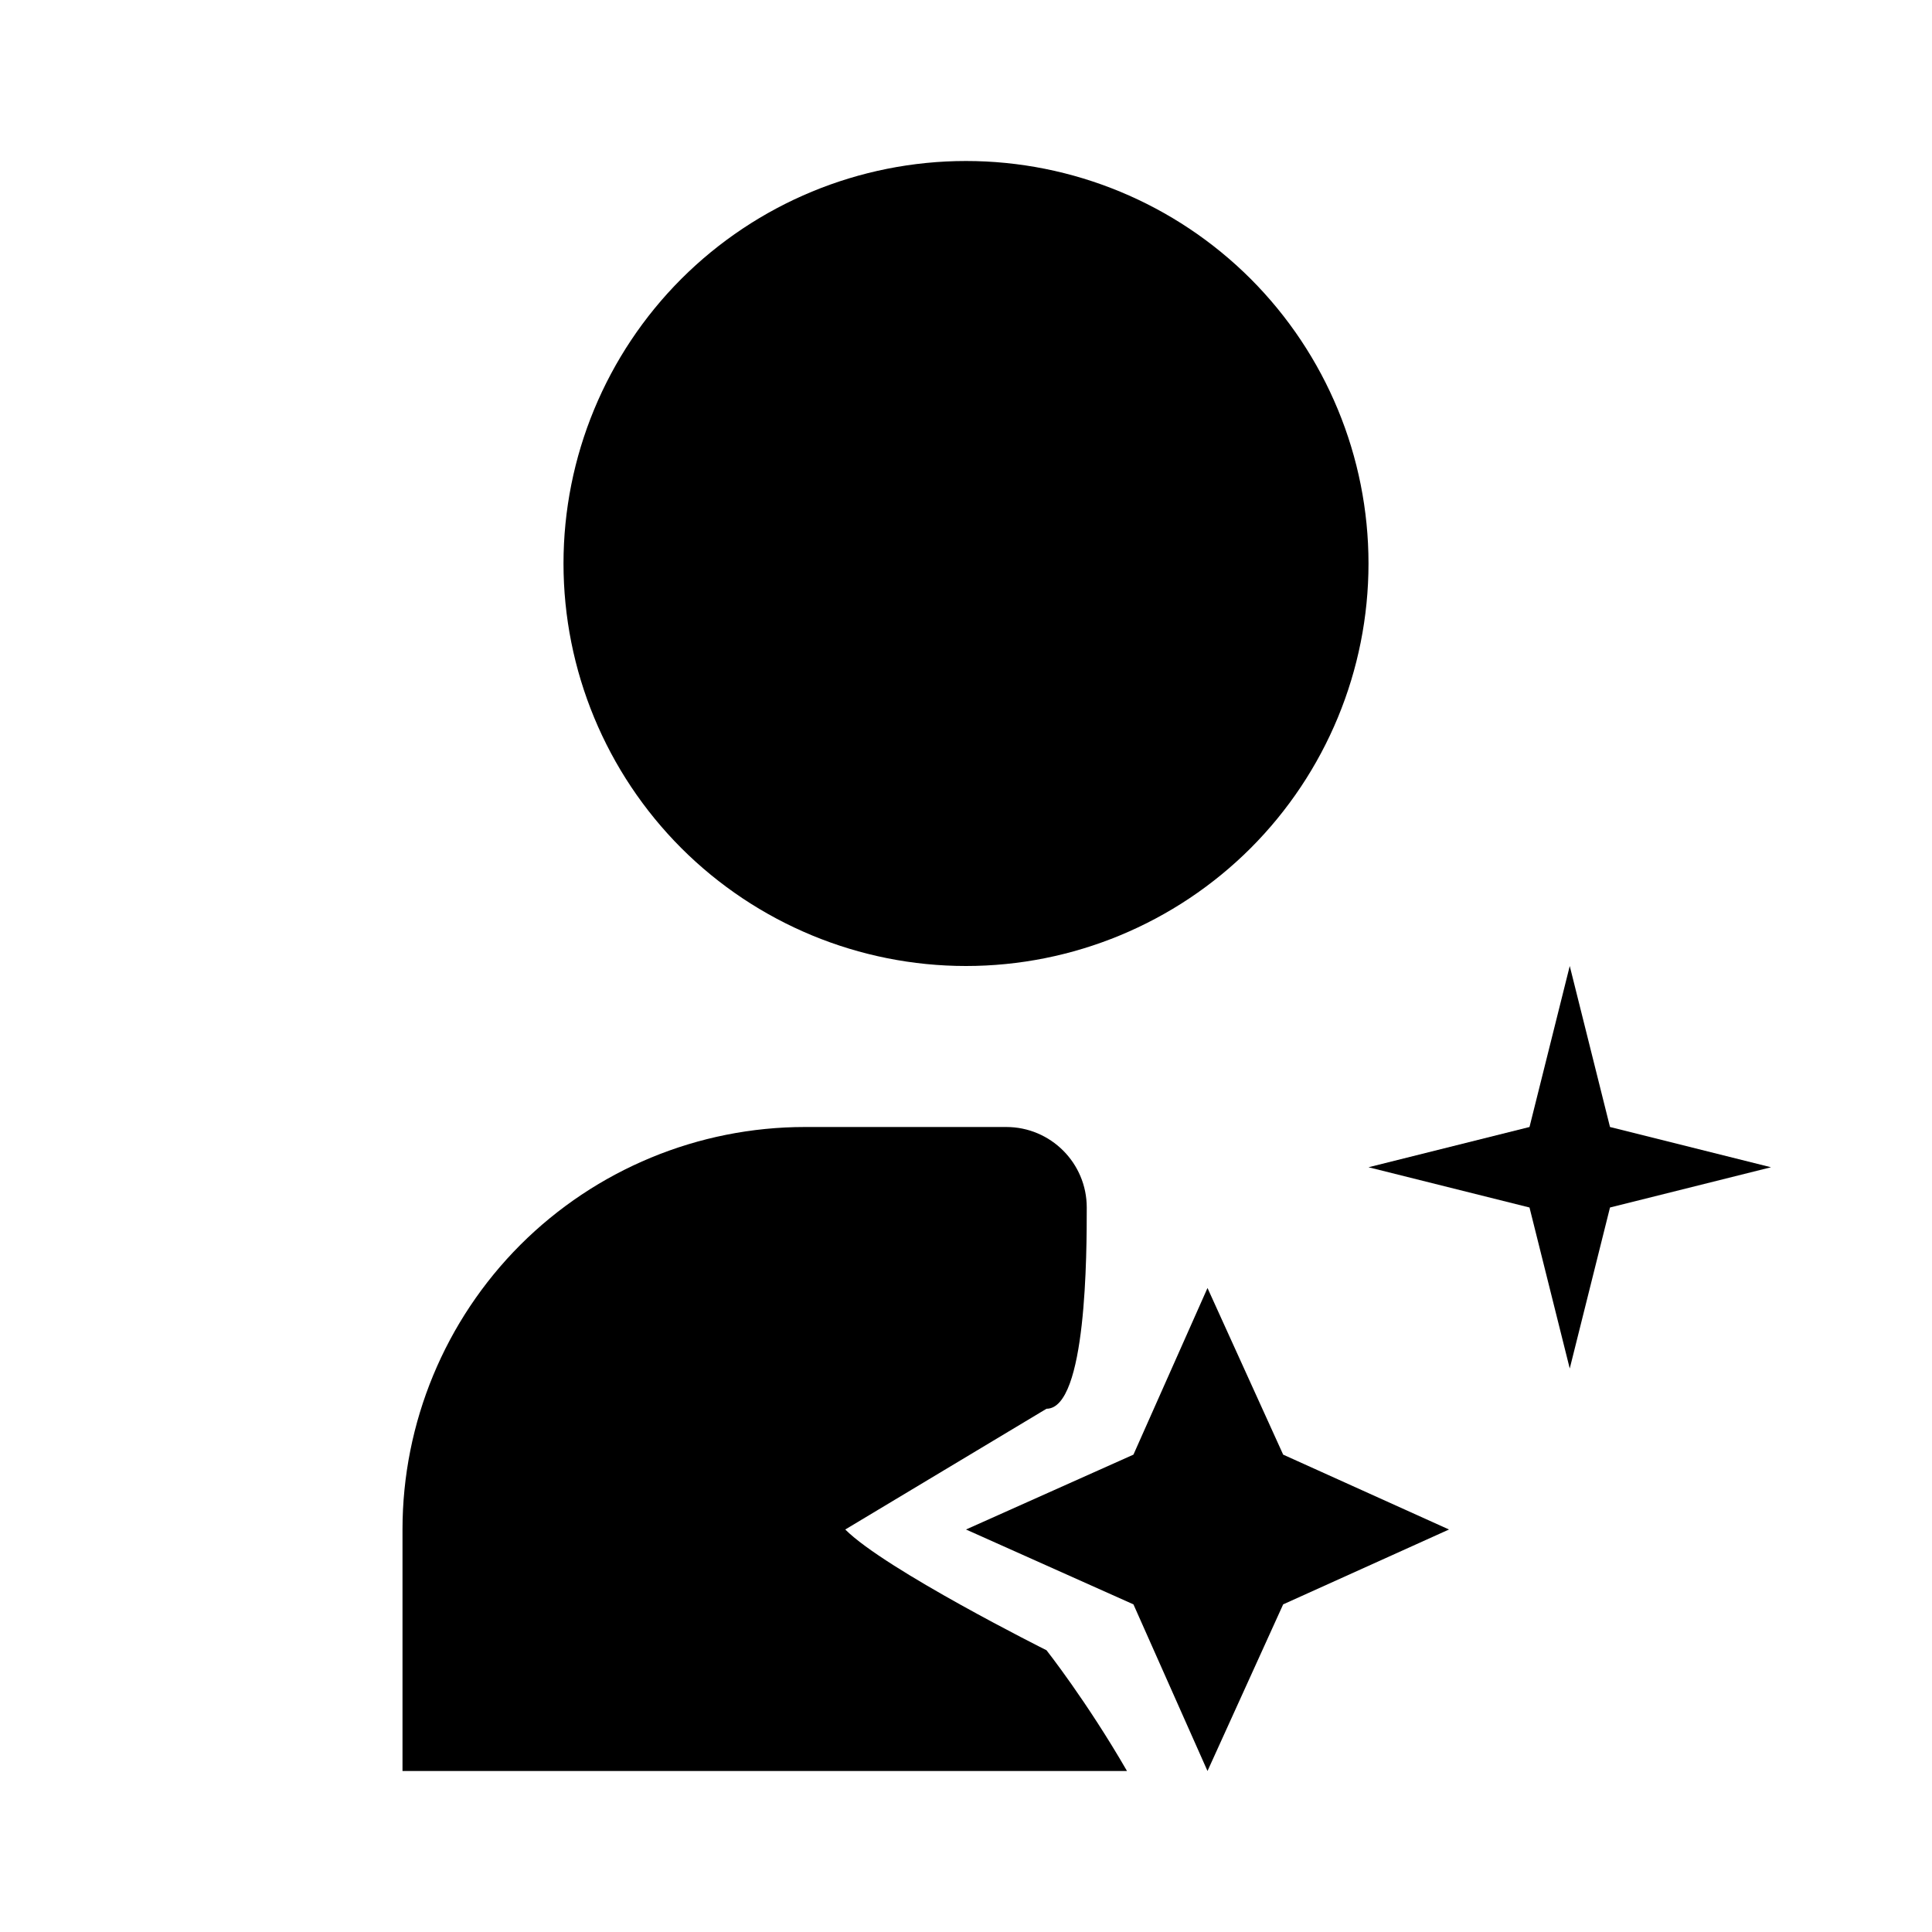 <svg width="24" height="24" viewBox="0 0 24 24" fill="none" xmlns="http://www.w3.org/2000/svg">
<path fill-rule="evenodd" clip-rule="evenodd" d="M8.464 3.464C9.402 2.527 10.674 2 12 2C13.326 2 14.598 2.527 15.536 3.464C16.473 4.402 17 5.674 17 7C17 8.326 16.473 9.598 15.536 10.536C14.598 11.473 13.326 12 12 12C10.674 12 9.402 11.473 8.464 10.536C7.527 9.598 7 8.326 7 7C7 5.674 7.527 4.402 8.464 3.464ZM10.5 19C11 19.5 13 20.5 13 20.5C13 20.5 13.5 21.134 14 22H7H5V19C5 17.674 5.527 16.402 6.464 15.464C7.402 14.527 8.674 14 10 14H12.5C13.052 14 13.5 14.448 13.5 15C13.5 15.552 13.5 17.5 13 17.5L10.5 19Z" fill="currentColor"/>
<path d="M15 22L15.94 19.93L18 19L15.94 18.07L15 16L14.08 18.07L12 19L14.08 19.93L15 22Z" fill="currentColor"/>
<path d="M19.5 17L20 15L22 14.5L20 14L19.5 12L19 14L17 14.5L19 15L19.5 17Z" fill="currentColor"/>
</svg>
